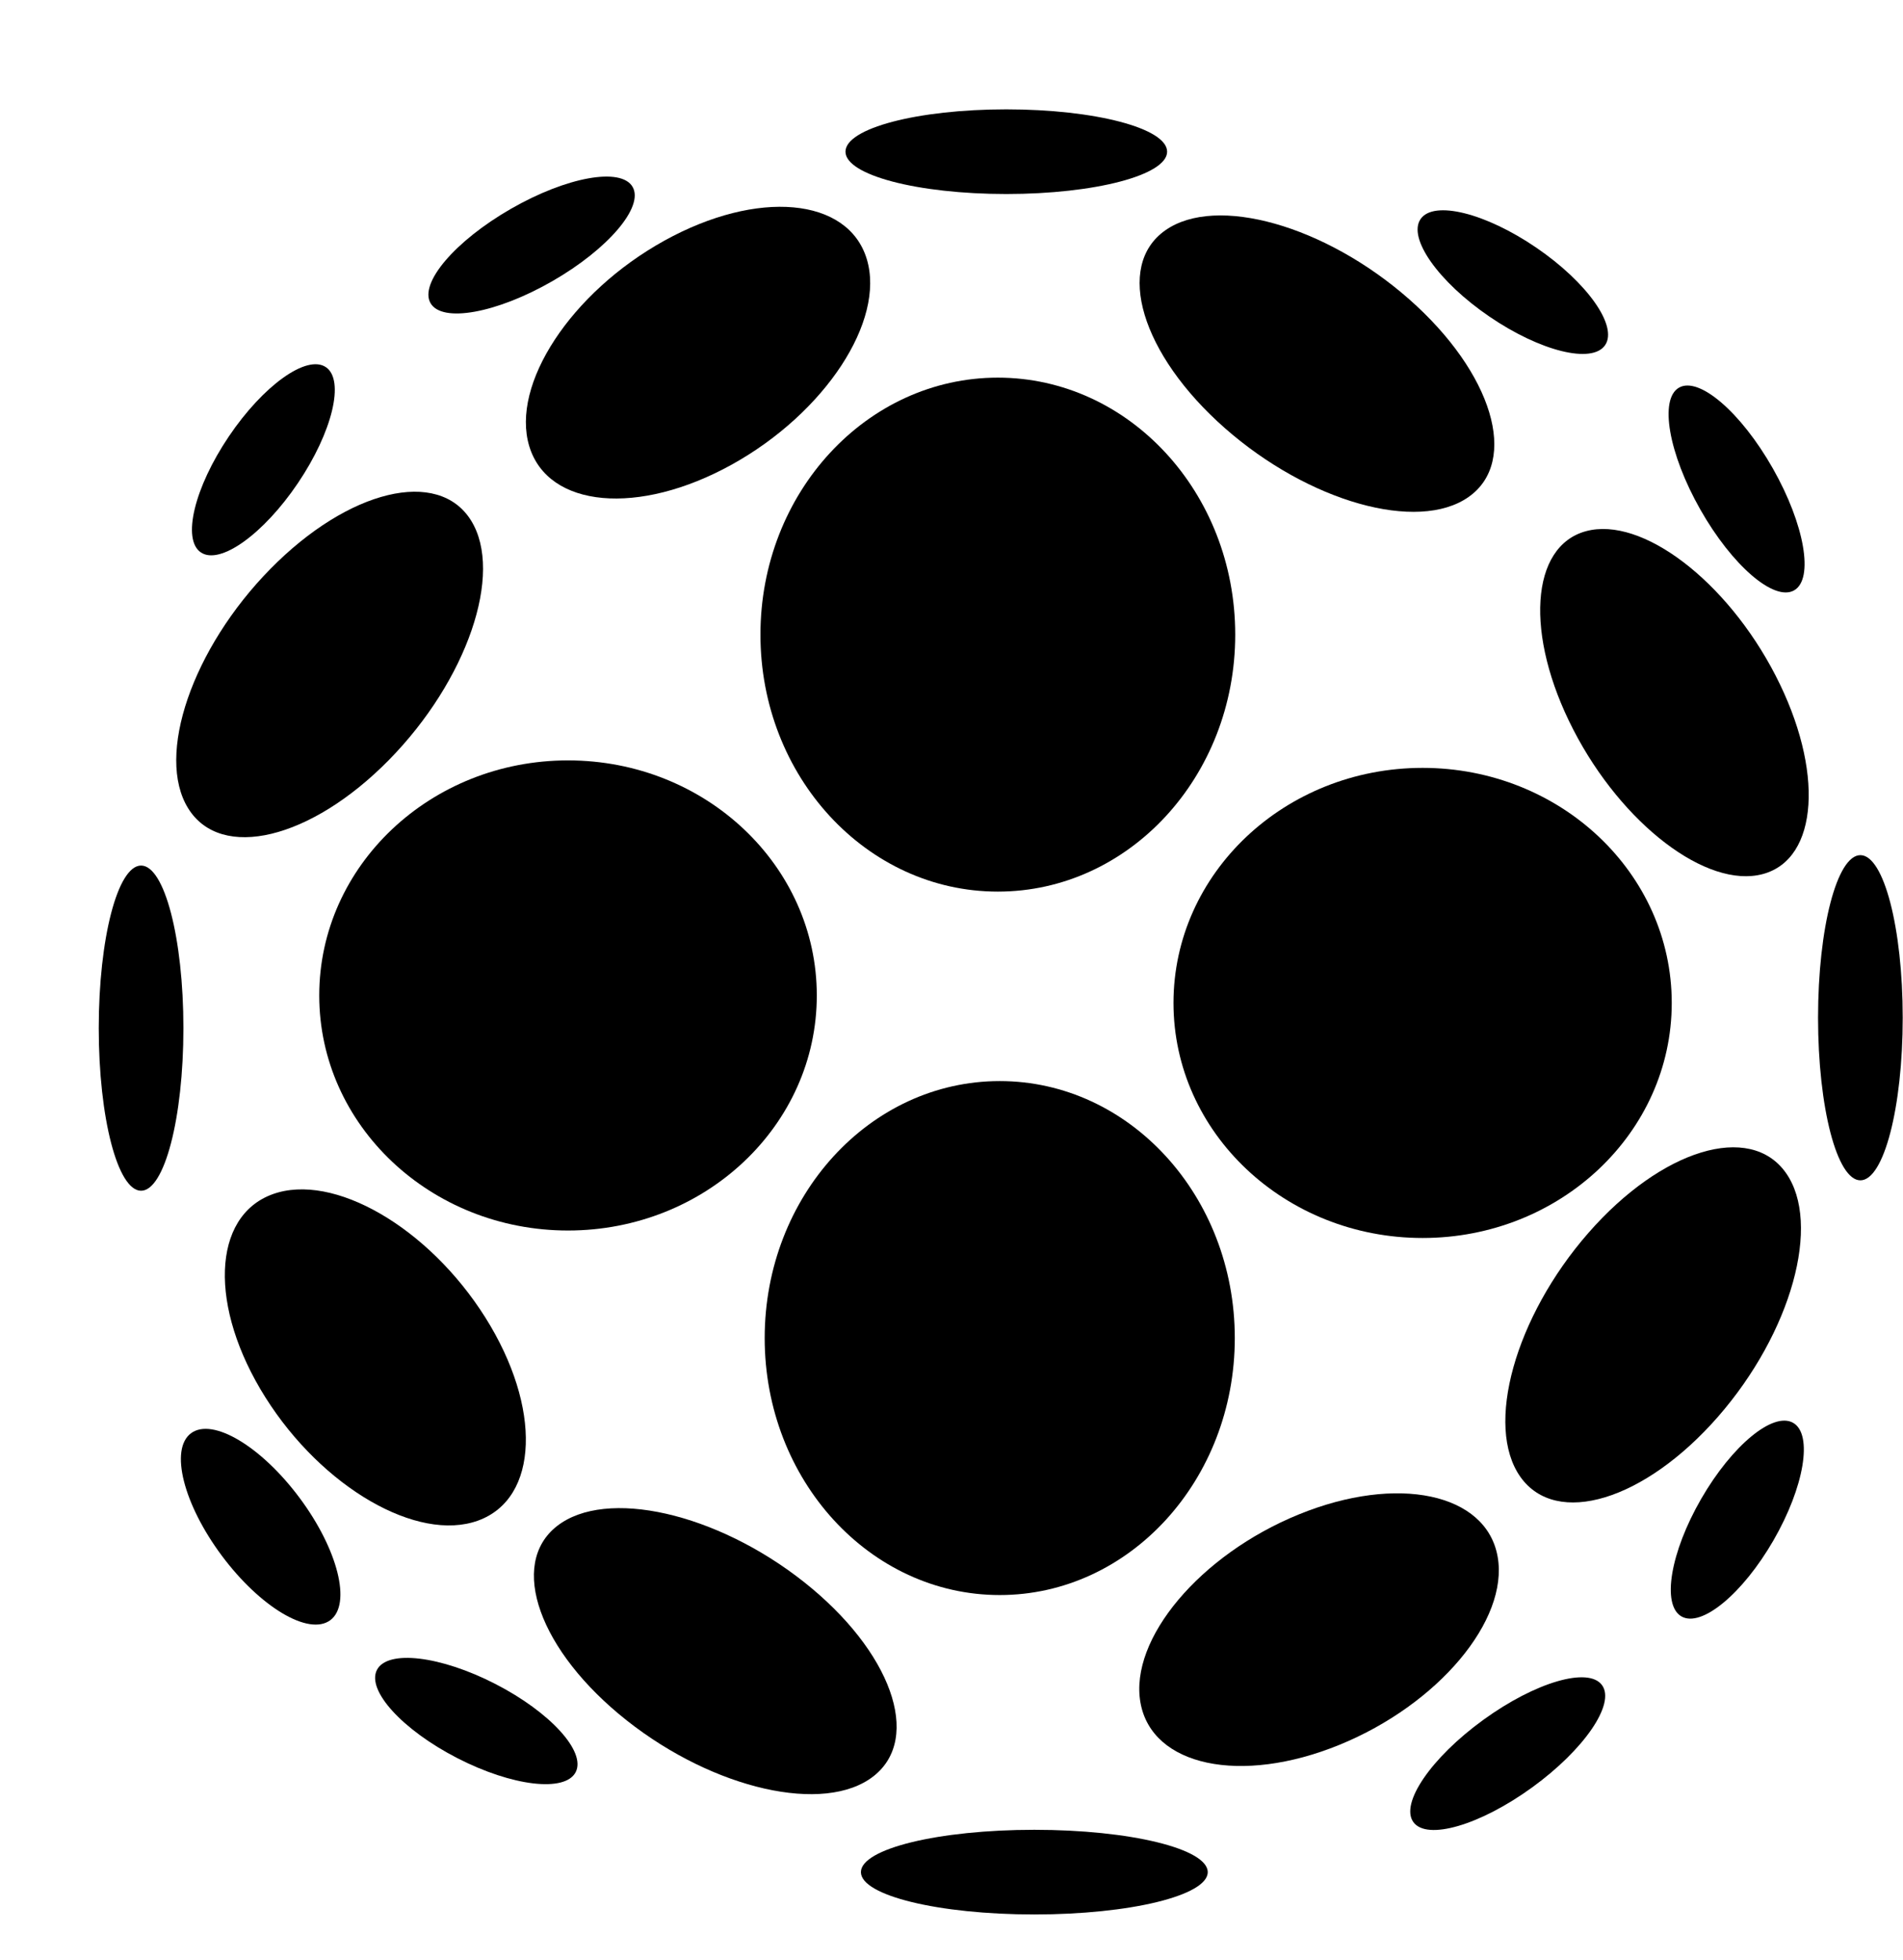 <svg width="467" height="481" viewBox="0 0 467 481" xmlns="http://www.w3.org/2000/svg" class="fill-brand">
<ellipse cx="456.542" cy="249.767" rx="10.388" ry="39.902" />
<ellipse cx="34.621" cy="252.322" rx="10.388" ry="39.902" />
<ellipse cx="253.825" cy="459.446" rx="10.388" ry="42.556" transform="rotate(-90 253.825 459.446)" />
<ellipse cx="246.948" cy="37.224" rx="10.388" ry="39.465" transform="rotate(-90 246.948 37.224)" />
<ellipse cx="27.587" cy="49.523" rx="27.587" ry="49.523" transform="matrix(0.577 0.817 -0.658 0.753 422.354 265.314)" />
<ellipse cx="28.7" cy="47.332" rx="28.7" ry="47.332" transform="matrix(0.174 0.985 -0.926 0.378 362.533 353.779)" />
<ellipse cx="27.587" cy="49.523" rx="27.587" ry="49.523" transform="matrix(-0.788 0.616 -0.784 -0.62 236.092 418.925)" />
<ellipse cx="28.7" cy="47.332" rx="28.7" ry="47.332" transform="matrix(-0.94 0.342 -0.533 -0.846 144.316 363.353)" />
<ellipse cx="27.587" cy="49.523" rx="27.587" ry="49.523" transform="matrix(-0.527 -0.85 0.701 -0.713 60.717 221.827)" />
<ellipse cx="28.7" cy="47.332" rx="28.7" ry="47.332" transform="matrix(-0.289 -0.957 0.875 -0.485 138.176 136.968)" />
<ellipse cx="27.587" cy="49.523" rx="27.587" ry="49.523" transform="matrix(0.819 -0.574 0.751 0.661 263.399 72.342)" />
<ellipse cx="25.687" cy="47.332" rx="25.687" ry="47.332" transform="matrix(0.966 -0.259 0.458 0.889 364.42 137.005)" />
<ellipse cx="244.871" cy="155.746" rx="58.256" ry="63.067" />
<ellipse cx="245.338" cy="328.378" rx="57.683" ry="63.067" />
<ellipse cx="349.113" cy="246.133" rx="57.686" ry="61.136" transform="rotate(90 349.113 246.133)" />
<ellipse cx="139.393" cy="244.297" rx="57.686" ry="61.051" transform="rotate(90 139.393 244.297)" />
<ellipse cx="130.449" cy="60.134" rx="10.229" ry="28.605" transform="rotate(60.094 130.449 60.134)" />
<ellipse cx="64.632" cy="112.837" rx="10.229" ry="27.423" transform="rotate(34 64.632 112.837)" />
<ellipse cx="63.964" cy="374.677" rx="11.891" ry="28.605" transform="rotate(-36.69 63.964 374.677)" />
<ellipse cx="116.888" cy="422.362" rx="10.229" ry="27.423" transform="rotate(-62.783 116.888 422.362)" />
<ellipse cx="426.162" cy="120.004" rx="10.229" ry="28.605" transform="rotate(150.432 426.162 120.004)" />
<ellipse cx="371.253" cy="69.235" rx="10.229" ry="27.423" transform="rotate(124.339 371.253 69.235)" />
<ellipse cx="369.996" cy="430.368" rx="10.229" ry="28.605" transform="rotate(-125.979 369.996 430.368)" />
<ellipse cx="426.339" cy="372.938" rx="10.229" ry="27.423" transform="rotate(-150 426.339 372.938)" />
</svg>
